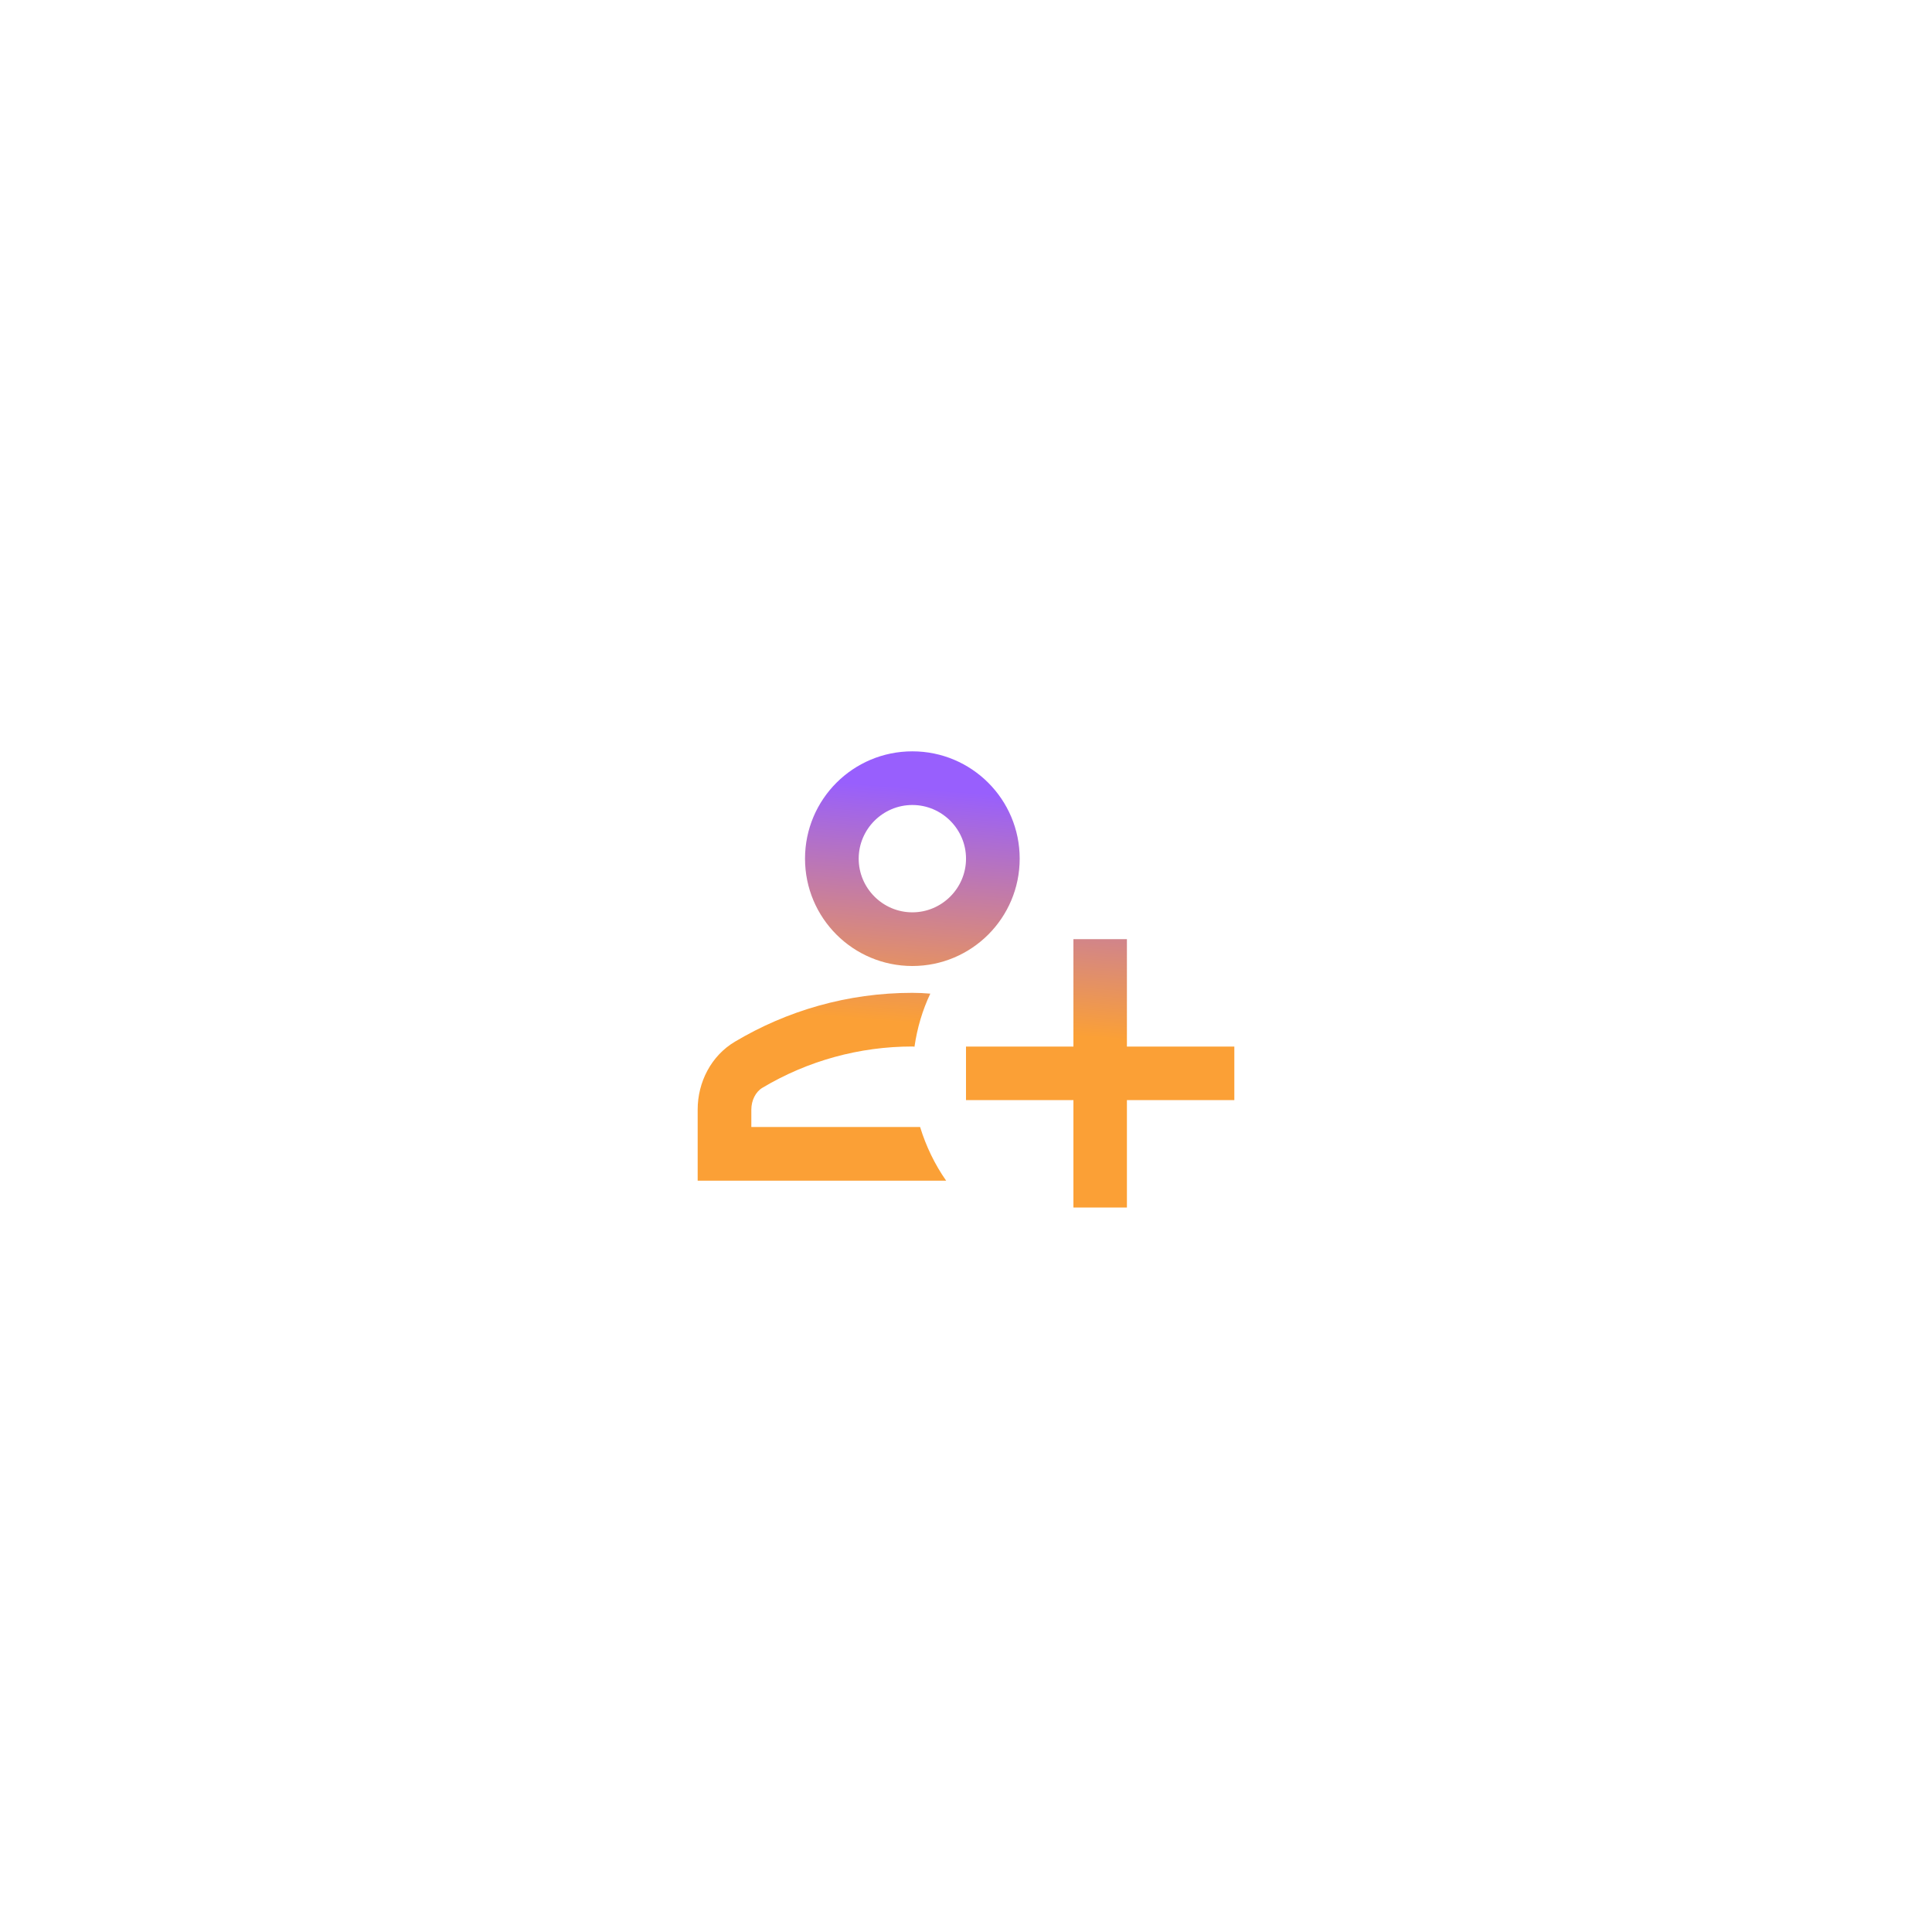 <svg width="90" height="90" viewBox="0 0 90 90" fill="none" xmlns="http://www.w3.org/2000/svg">
<g filter="url(#filter0_d_10470_90912)">
<circle cx="45" cy="45" r="25" fill="white"/>
</g>
<g clip-path="url(#clip0_10470_90912)">
<path fill-rule="evenodd" clip-rule="evenodd" d="M42.501 45C45.263 45 47.501 42.763 47.501 40C47.501 37.237 45.263 35 42.501 35C39.738 35 37.501 37.237 37.501 40C37.501 42.763 39.738 45 42.501 45ZM42.501 37.5C43.876 37.5 45.001 38.625 45.001 40C45.001 41.375 43.876 42.5 42.501 42.5C41.126 42.5 40.001 41.375 40.001 40C40.001 38.625 41.126 37.5 42.501 37.5ZM35 52.5V51.688C35 51.263 35.2 50.862 35.513 50.675C37.625 49.413 40.038 48.75 42.5 48.75C42.538 48.75 42.562 48.75 42.6 48.763C42.725 47.888 42.975 47.05 43.337 46.288C43.062 46.263 42.788 46.25 42.5 46.25C39.475 46.25 36.65 47.087 34.237 48.525C33.138 49.175 32.5 50.4 32.5 51.688V55H44.075C43.55 54.25 43.138 53.4 42.862 52.5H35ZM52.496 43.75V48.754H57.5V51.246H52.496V56.25H50.004V51.246H45V48.754L50.004 48.754V43.75H52.496Z" fill="url(#paint0_linear_10470_90912)"/>
</g>
<defs>
<filter id="filter0_d_10470_90912" x="0" y="0" width="90" height="90" filterUnits="userSpaceOnUse" color-interpolation-filters="sRGB">
<feFlood flood-opacity="0" result="BackgroundImageFix"/>
<feColorMatrix in="SourceAlpha" type="matrix" values="0 0 0 0 0 0 0 0 0 0 0 0 0 0 0 0 0 0 127 0" result="hardAlpha"/>
<feOffset/>
<feGaussianBlur stdDeviation="10"/>
<feComposite in2="hardAlpha" operator="out"/>
<feColorMatrix type="matrix" values="0 0 0 0 0.604 0 0 0 0 0.404 0 0 0 0 0.918 0 0 0 0.2 0"/>
<feBlend mode="normal" in2="BackgroundImageFix" result="effect1_dropShadow_10470_90912"/>
<feBlend mode="normal" in="SourceGraphic" in2="effect1_dropShadow_10470_90912" result="shape"/>
</filter>
<linearGradient id="paint0_linear_10470_90912" x1="46.252" y1="47.959" x2="47.111" y2="37.061" gradientUnits="userSpaceOnUse">
<stop stop-color="#FBA036"/>
<stop offset="1" stop-color="#985FFD"/>
</linearGradient>
<clipPath id="clip0_10470_90912">
<rect width="30" height="30" fill="white" transform="translate(30 30)"/>
</clipPath>
</defs>
</svg>
